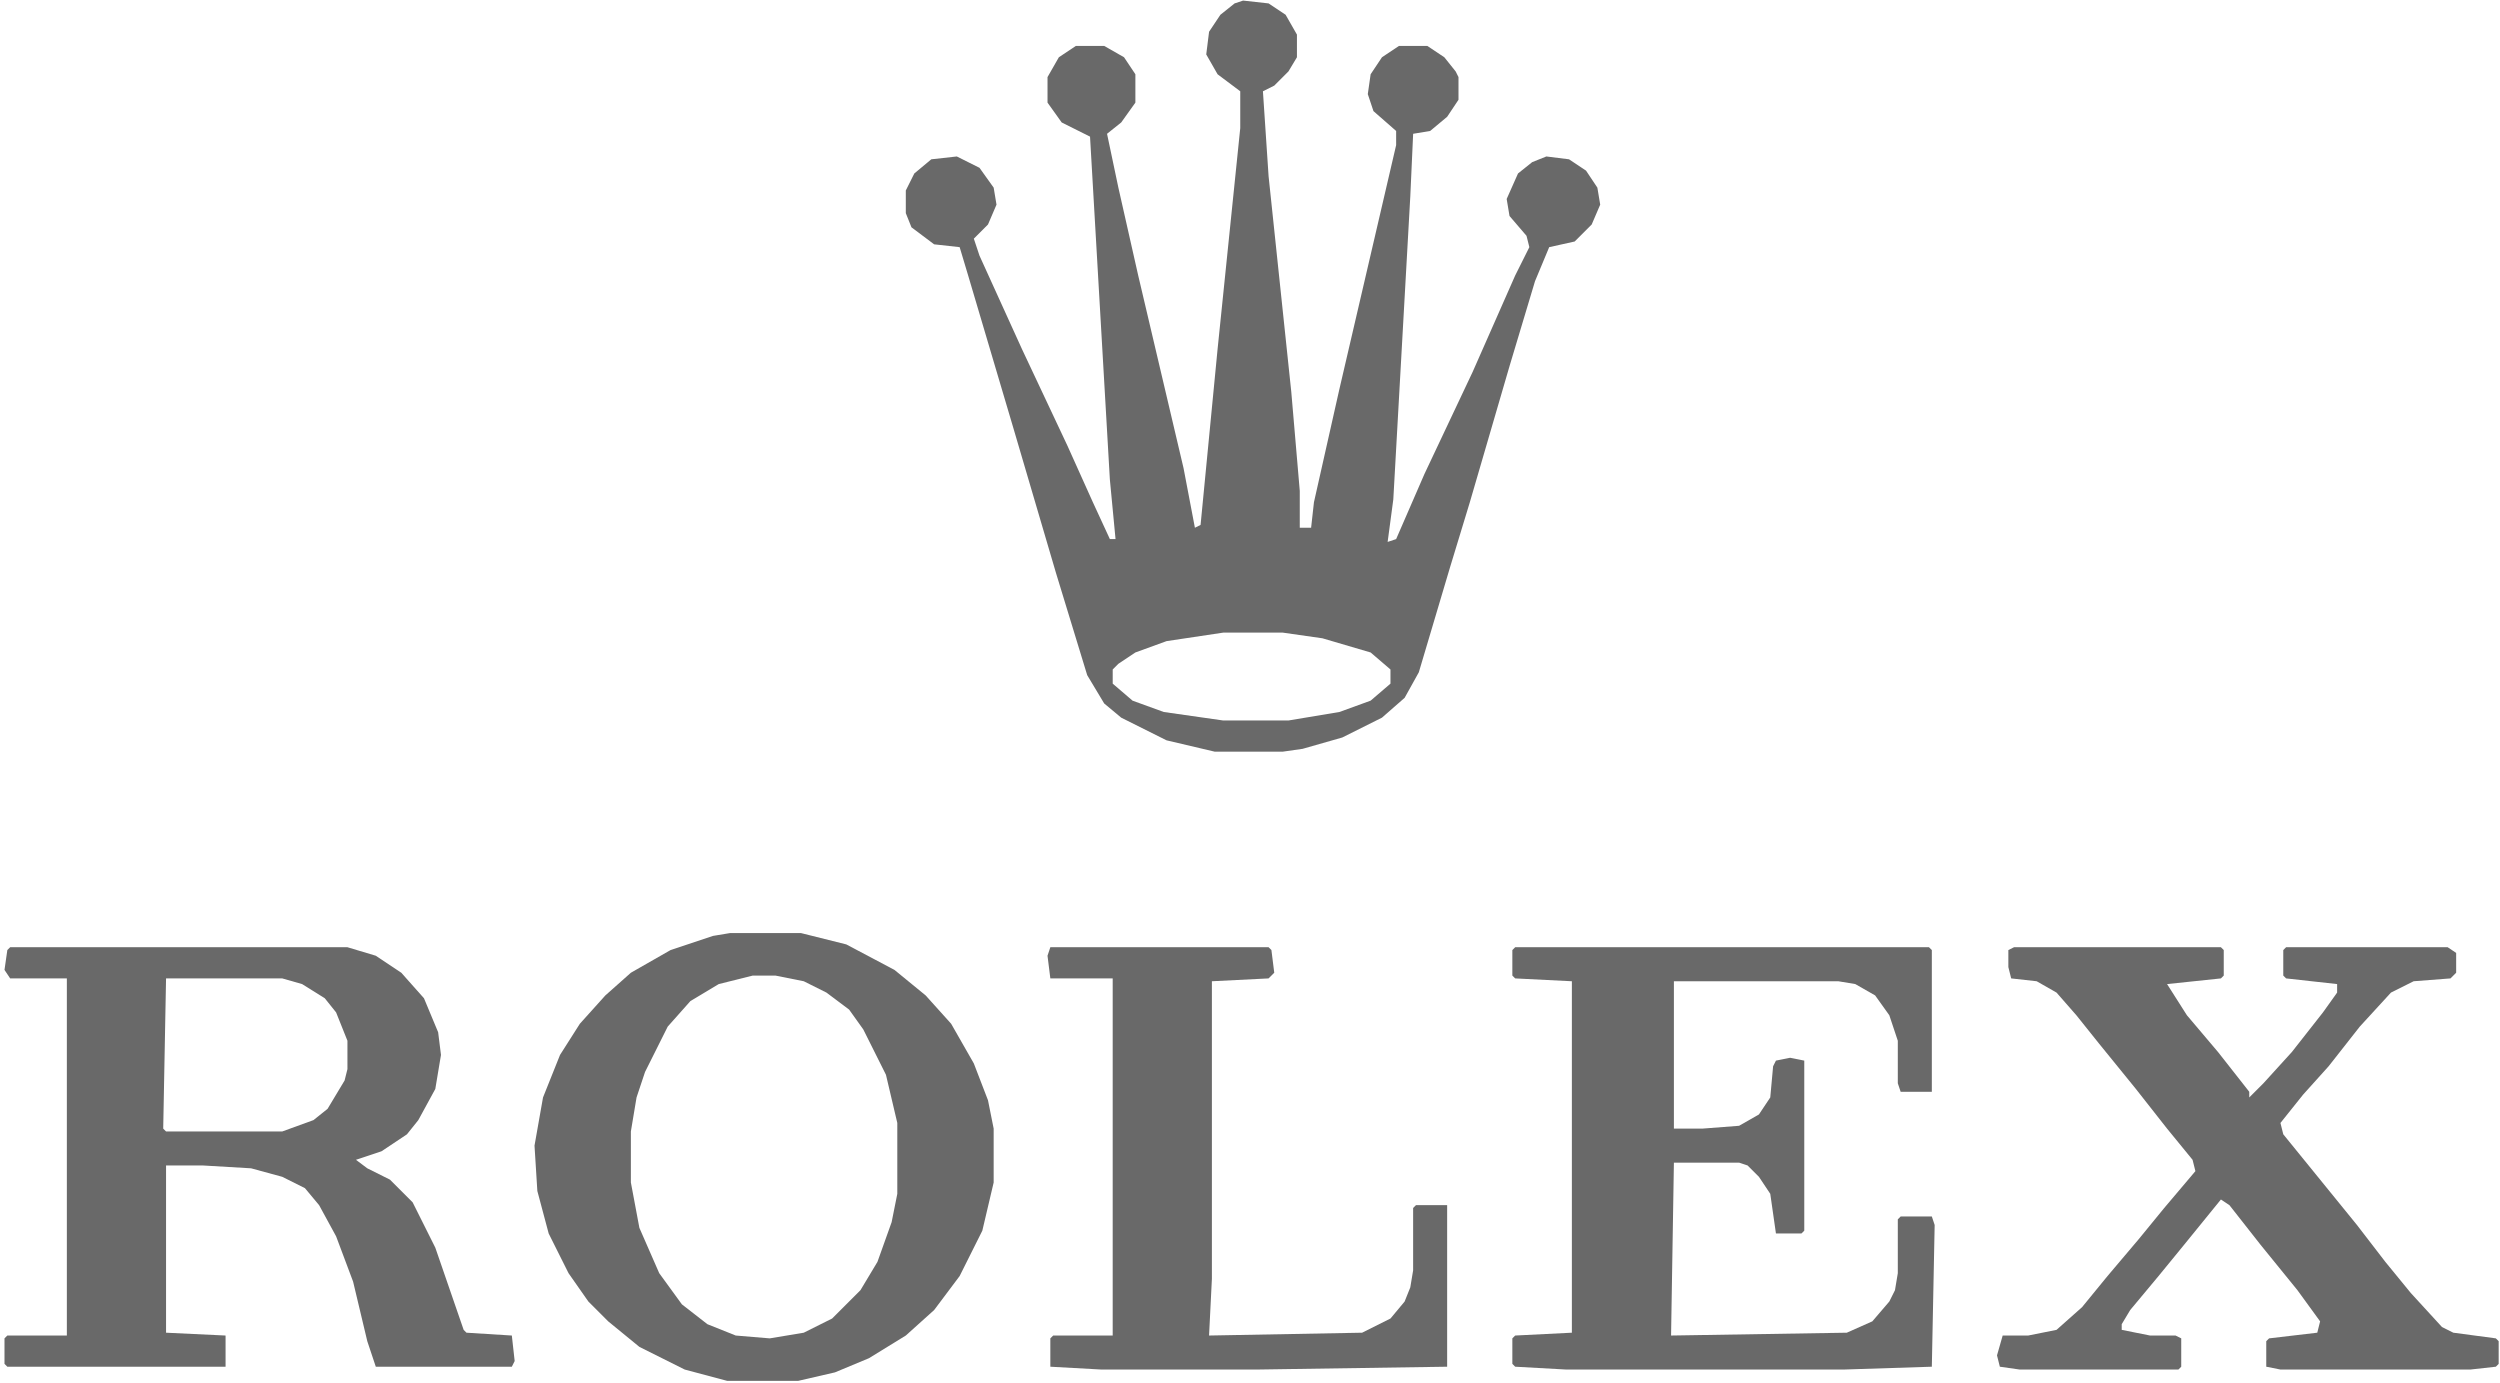 <svg width="528" height="292" viewBox="0 0 528 292" fill="none" xmlns="http://www.w3.org/2000/svg">
<path d="M262.539 0.122L267.927 0.72L271.519 3.115L273.913 7.305V12.094L272.117 15.087L269.124 18.08L266.73 19.277L267.927 37.235L272.716 82.729L274.511 103.68V111.462H276.906L277.505 106.075L282.892 82.13L294.864 30.651V27.658L290.075 23.467L288.878 19.876L289.477 15.685L291.871 12.094L295.463 9.7H301.449L305.041 12.094L307.435 15.087L308.033 16.284V21.073L305.639 24.665L302.047 27.658L298.456 28.256L297.857 41.425L294.266 105.476L293.068 114.455L294.864 113.857L300.85 100.089L311.027 78.539L320.005 58.187L322.999 52.2L322.4 49.806L318.808 45.616L318.21 42.024L320.604 36.637L323.597 34.242L326.59 33.045L331.379 33.644L334.971 36.038L337.365 39.63L337.964 43.221L336.168 47.411L332.576 51.003L327.189 52.2L324.196 59.383L318.808 77.342L310.428 106.075L306.238 119.843L299.653 141.991L296.66 147.379L291.871 151.569L283.491 155.759L275.11 158.153L270.92 158.752H256.553L246.377 156.357L236.8 151.569L233.208 148.576L229.616 142.59L223.032 121.04L214.053 90.511L204.475 58.187L202.679 52.2L197.292 51.602L192.503 48.01L191.306 45.017V40.228L193.102 36.637L196.693 33.644L202.081 33.045L206.869 35.44L209.863 39.63L210.461 43.221L208.665 47.411L205.672 50.405L206.869 53.996L215.849 73.75L225.426 94.103L230.814 106.075L234.405 113.857H235.602L234.405 101.286L230.215 28.855L224.229 25.862L221.236 21.672V16.284L223.63 12.094L227.222 9.7H233.208L237.398 12.094L239.793 15.685V21.672L236.8 25.862L233.807 28.256L236.201 39.63L240.391 58.187L249.969 98.891L252.363 111.462L253.561 110.863L257.152 73.75L261.941 27.059V19.277L257.152 15.685L254.758 11.495L255.356 6.706L257.751 3.115L260.744 0.72L262.539 0.122ZM258.349 133.61L246.377 135.406L239.793 137.801L236.201 140.195L235.004 141.393V144.385L239.194 147.977L245.779 150.371L258.349 152.167H272.117L282.892 150.371L289.477 147.977L293.667 144.385V141.393L289.477 137.801L279.3 134.808L270.92 133.61H258.349Z" fill="#696969"/>
<path d="M2.147 200.055H73.38L79.367 201.851L84.754 205.443L89.543 210.83L92.536 218.013L93.134 222.802L91.937 229.986L88.346 236.57L85.951 239.563L80.564 243.155L75.176 244.951L77.571 246.747L82.36 249.141L87.148 253.93L91.937 263.507L97.923 280.867L98.522 281.466L108.099 282.064L108.698 287.452L108.099 288.649H79.367L77.571 283.261L74.578 270.691L70.986 261.113L67.394 254.528L64.401 250.937L59.613 248.542L53.028 246.747L42.852 246.148H35.07V281.466L47.64 282.064V288.649H1.548L0.949 288.05V282.663L1.548 282.064H14.119V206.64H2.147L0.949 204.844L1.548 200.654L2.147 200.055ZM35.07 206.64L34.471 238.366L35.07 238.965H59.613L66.197 236.57L69.19 234.176L72.782 228.19L73.38 225.795V219.809L70.986 213.823L68.591 210.83L63.803 207.837L59.613 206.64H35.07Z" fill="#696969"/>
<path d="M154.192 197.063H169.157L178.735 199.457L188.911 204.844L195.496 210.232L200.883 216.218L205.672 224.599L208.665 232.38L209.862 238.366V249.74L207.468 259.916L202.679 269.494L197.292 276.677L191.305 282.064L183.524 286.853L176.34 289.846L168.558 291.642H153.594L144.614 289.248L135.037 284.459L128.452 279.071L124.262 274.881L120.072 268.895L115.881 260.515L113.487 251.536L112.889 241.958L114.684 231.782L118.276 222.803L122.466 216.218L127.853 210.232L133.241 205.443L141.622 200.655L150.6 197.661L154.192 197.063ZM158.981 206.042L151.798 207.838L145.812 211.429L141.023 216.817L136.234 226.394L134.438 231.782L133.241 238.965V249.74L135.037 259.317L139.227 268.895L144.016 275.48L149.403 279.67L155.389 282.064L162.572 282.663L169.756 281.466L175.742 278.473L181.728 272.487L185.319 266.501L188.312 258.12L189.51 252.134V237.169L187.115 226.993L182.326 217.415L179.333 213.225L174.545 209.633L169.756 207.239L163.77 206.042H158.981Z" fill="#696969"/>
<path d="M320.006 200.055H407.401L408.003 200.654V230.584H401.418L400.817 228.788V219.809L399.024 214.422L396.028 210.232L391.838 207.837L388.248 207.239H353.528V238.366H359.514L367.295 237.767L371.486 235.373L373.88 231.781L374.481 225.197L375.079 224L378.071 223.401L381.062 224V259.916L380.465 260.514H375.079L373.88 252.134L371.486 248.542L369.092 246.148L367.295 245.549H353.528L352.93 282.064L390.045 281.466L395.431 279.071L399.024 274.881L400.219 272.486L400.817 268.895V257.521L401.418 256.923H408.003L408.6 258.719L408.003 288.649L389.444 289.247H330.781L320.006 288.649L319.408 288.05V282.663L320.006 282.064L331.979 281.466V207.239L320.006 206.64L319.408 206.041V200.654L320.006 200.055Z" fill="#696969"/>
<path d="M425.359 200.055H469.058L469.655 200.654V206.041L469.058 206.64L457.685 207.837L461.875 214.422L468.46 222.204L475.045 230.584V231.781L478.037 228.788L484.024 222.204L490.608 213.823L493.6 209.633V207.837L482.825 206.64L482.227 206.041V200.654L482.825 200.055H516.947L518.74 201.253V205.443L517.545 206.64L509.761 207.239L504.973 209.633L498.388 216.816L491.804 225.197L486.418 231.183L481.63 237.169L482.227 239.563L497.791 258.719L503.778 266.5L509.164 273.085L515.748 280.268L518.142 281.466L527.121 282.663L527.719 283.261V288.05L527.121 288.649L521.735 289.247H481.63L478.634 288.649V283.261L479.232 282.663L489.409 281.466L490.007 279.071L485.219 272.486L477.439 262.909L470.854 254.528L469.058 253.331L461.274 262.909L455.888 269.493L449.901 276.677L448.105 279.67V280.867L454.092 282.064H459.478L460.677 282.663V288.649L460.079 289.247H426.558L422.367 288.649L421.766 286.254L422.965 282.064H428.351L434.338 280.867L439.727 276.078L445.113 269.493L451.698 261.712L457.084 255.127L463.668 247.345L463.071 244.951L457.685 238.366L451.1 229.986L443.317 220.408L438.528 214.422L434.338 209.633L430.147 207.239L424.761 206.64L424.164 204.246V200.654L425.359 200.055Z" fill="#696969"/>
<path d="M221.832 200.055H267.924L268.523 200.654L269.122 205.443L267.924 206.64L255.952 207.239V270.092L255.354 282.064L287.679 281.466L293.665 278.472L296.657 274.881L297.855 271.888L298.453 268.296V255.127L299.052 254.528H305.637V288.649L265.53 289.247H232.607L221.832 288.649V282.663L222.431 282.064H235.001V206.64H221.832L221.234 201.851L221.832 200.055Z" fill="#696969"/>
</svg>
